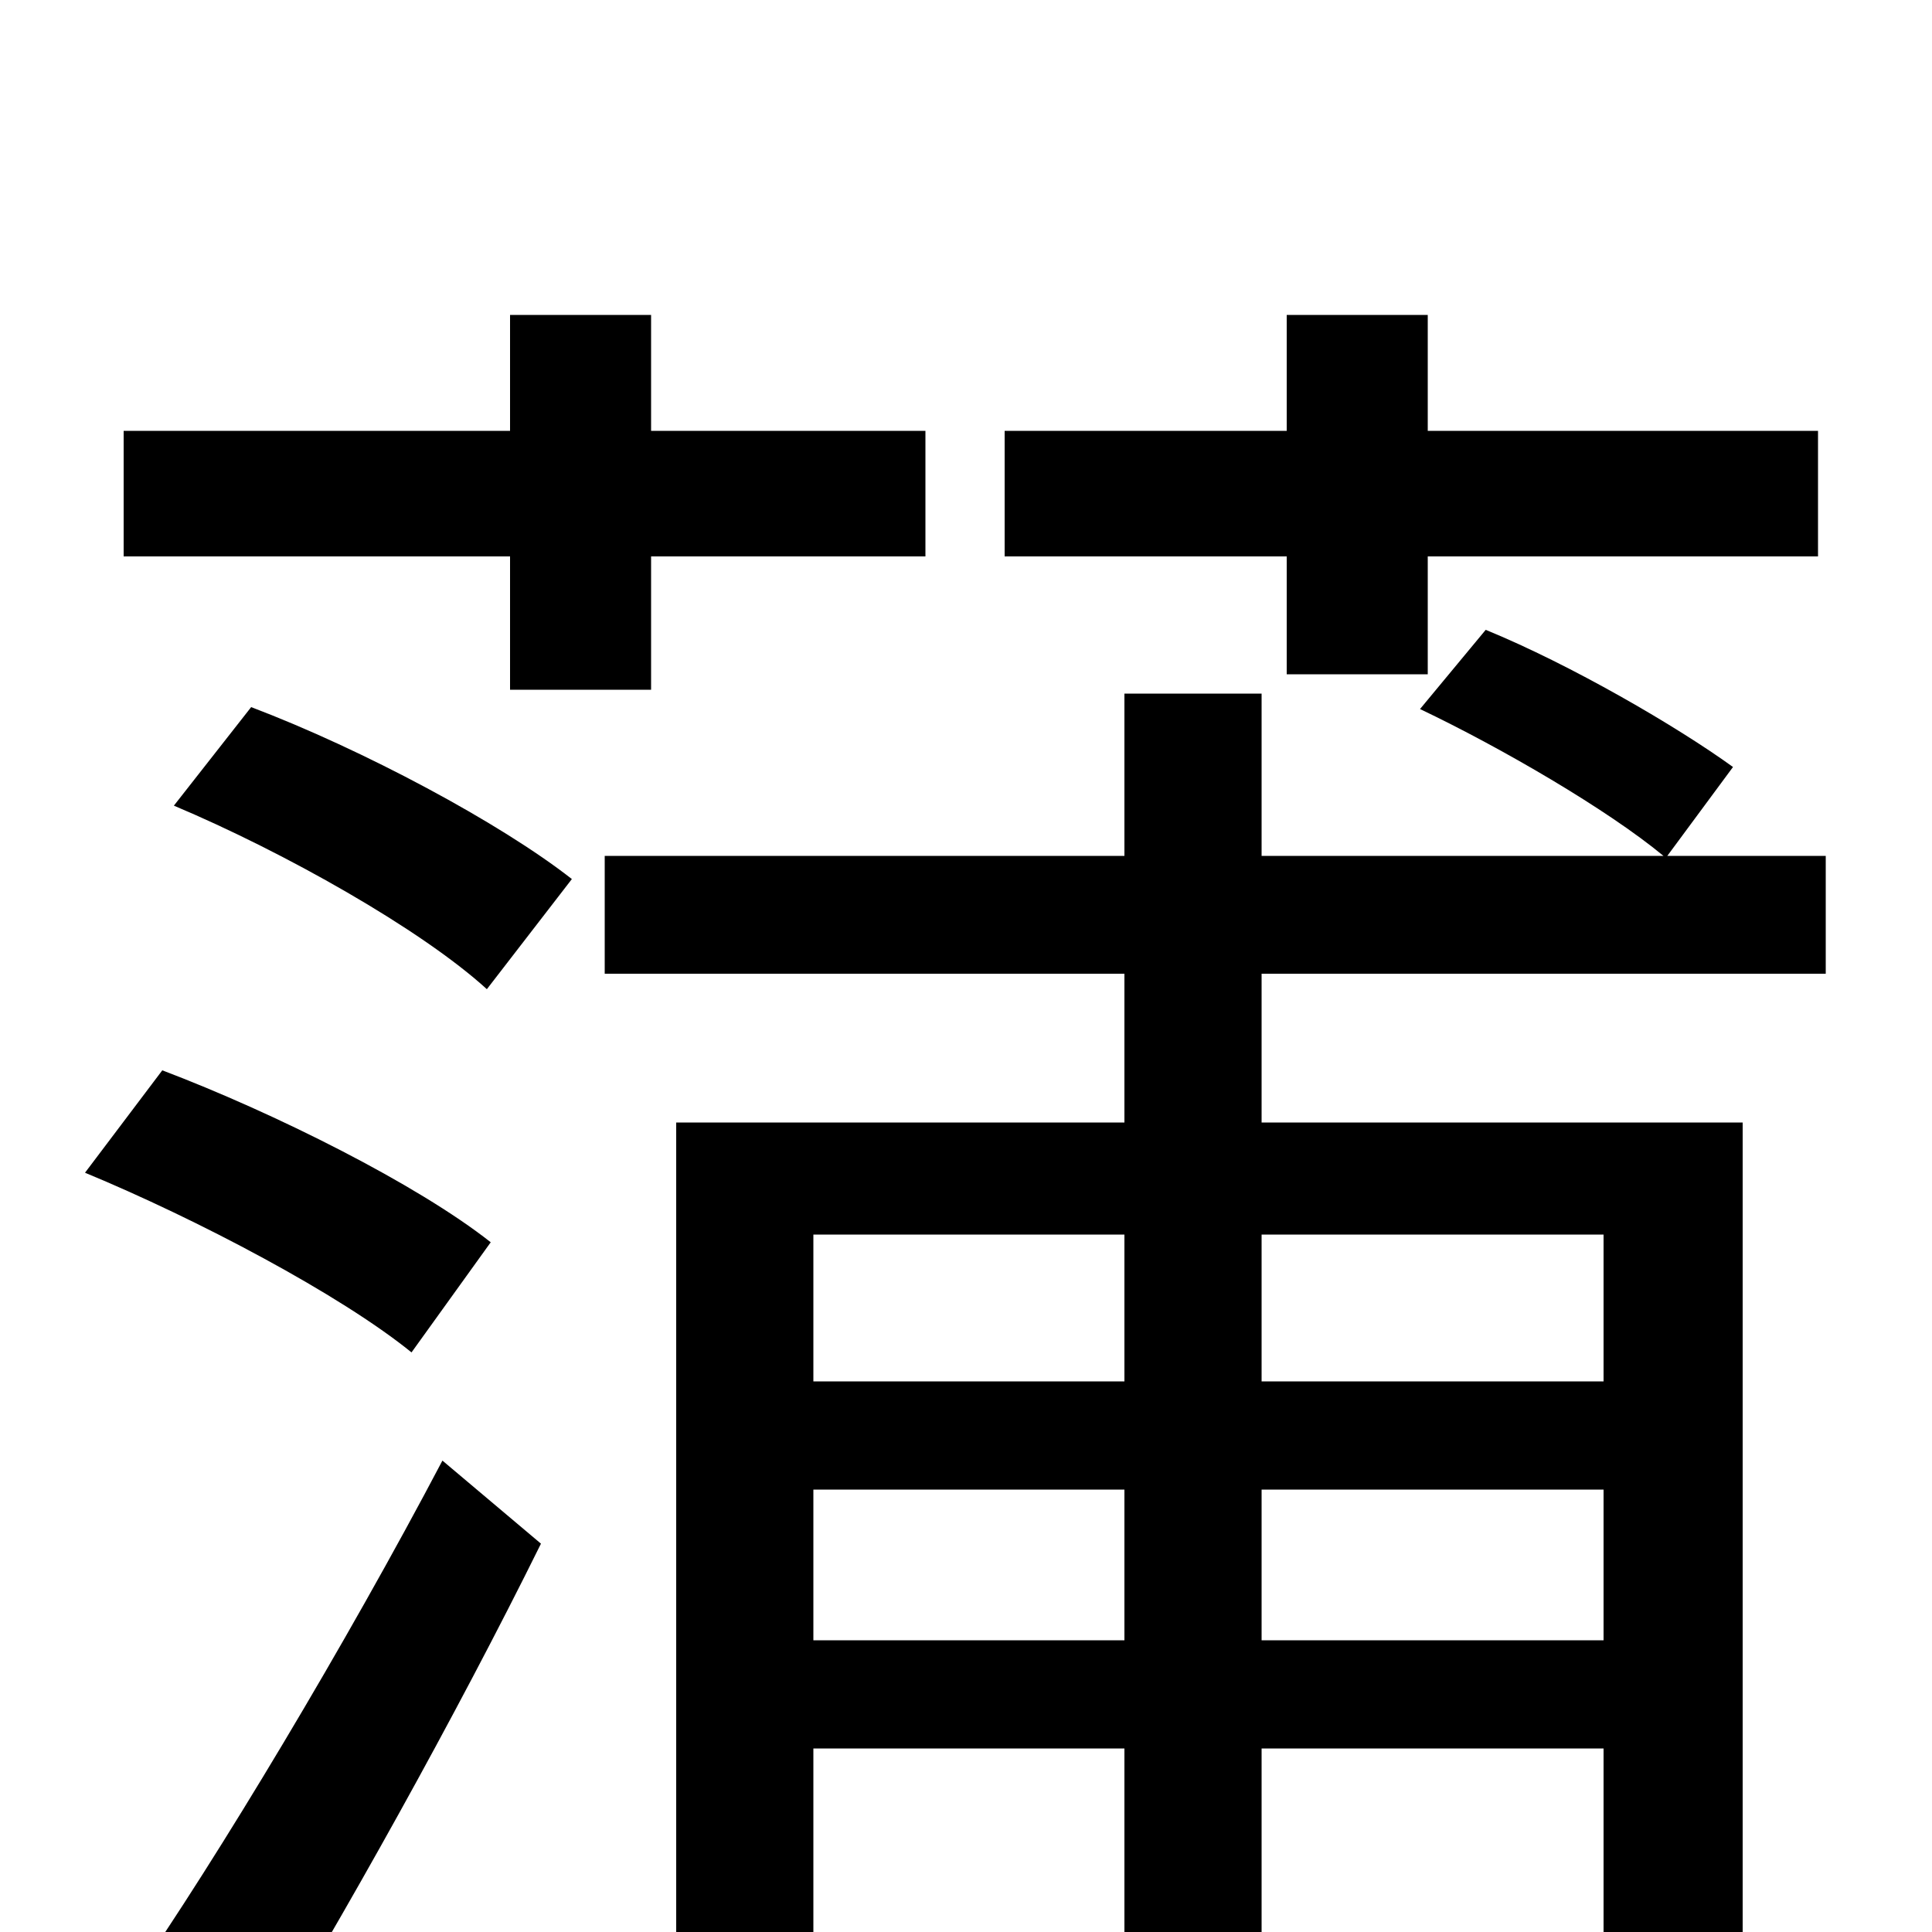 <svg xmlns="http://www.w3.org/2000/svg" viewBox="0 -1000 1000 1000">
	<path fill="#000000" d="M666 -651H739V-712H941V-777H739V-837H666V-777H520V-712H666ZM264 -643H337V-712H479V-777H337V-837H264V-777H64V-712H264ZM254 -357C216 -387 142 -424 84 -446L44 -393C102 -369 176 -330 213 -300ZM129 72C178 -8 236 -112 280 -201L229 -244C179 -149 113 -39 68 26ZM90 -583C147 -559 218 -519 252 -488L296 -545C259 -574 188 -612 130 -634ZM830 -361V-285H653V-361ZM653 -151V-229H830V-151ZM421 -151V-229H582V-151ZM582 -361V-285H421V-361ZM945 -496V-557H863L897 -603C868 -624 813 -656 769 -674L735 -633C777 -613 832 -581 861 -557H653V-641H582V-557H313V-496H582V-419H350V75H421V-95H582V71H653V-95H830V1C830 12 826 16 814 16C803 17 764 17 723 16C732 33 742 58 745 76C805 76 844 76 869 65C894 54 902 37 902 1V-419H653V-496Z"/>
</svg>